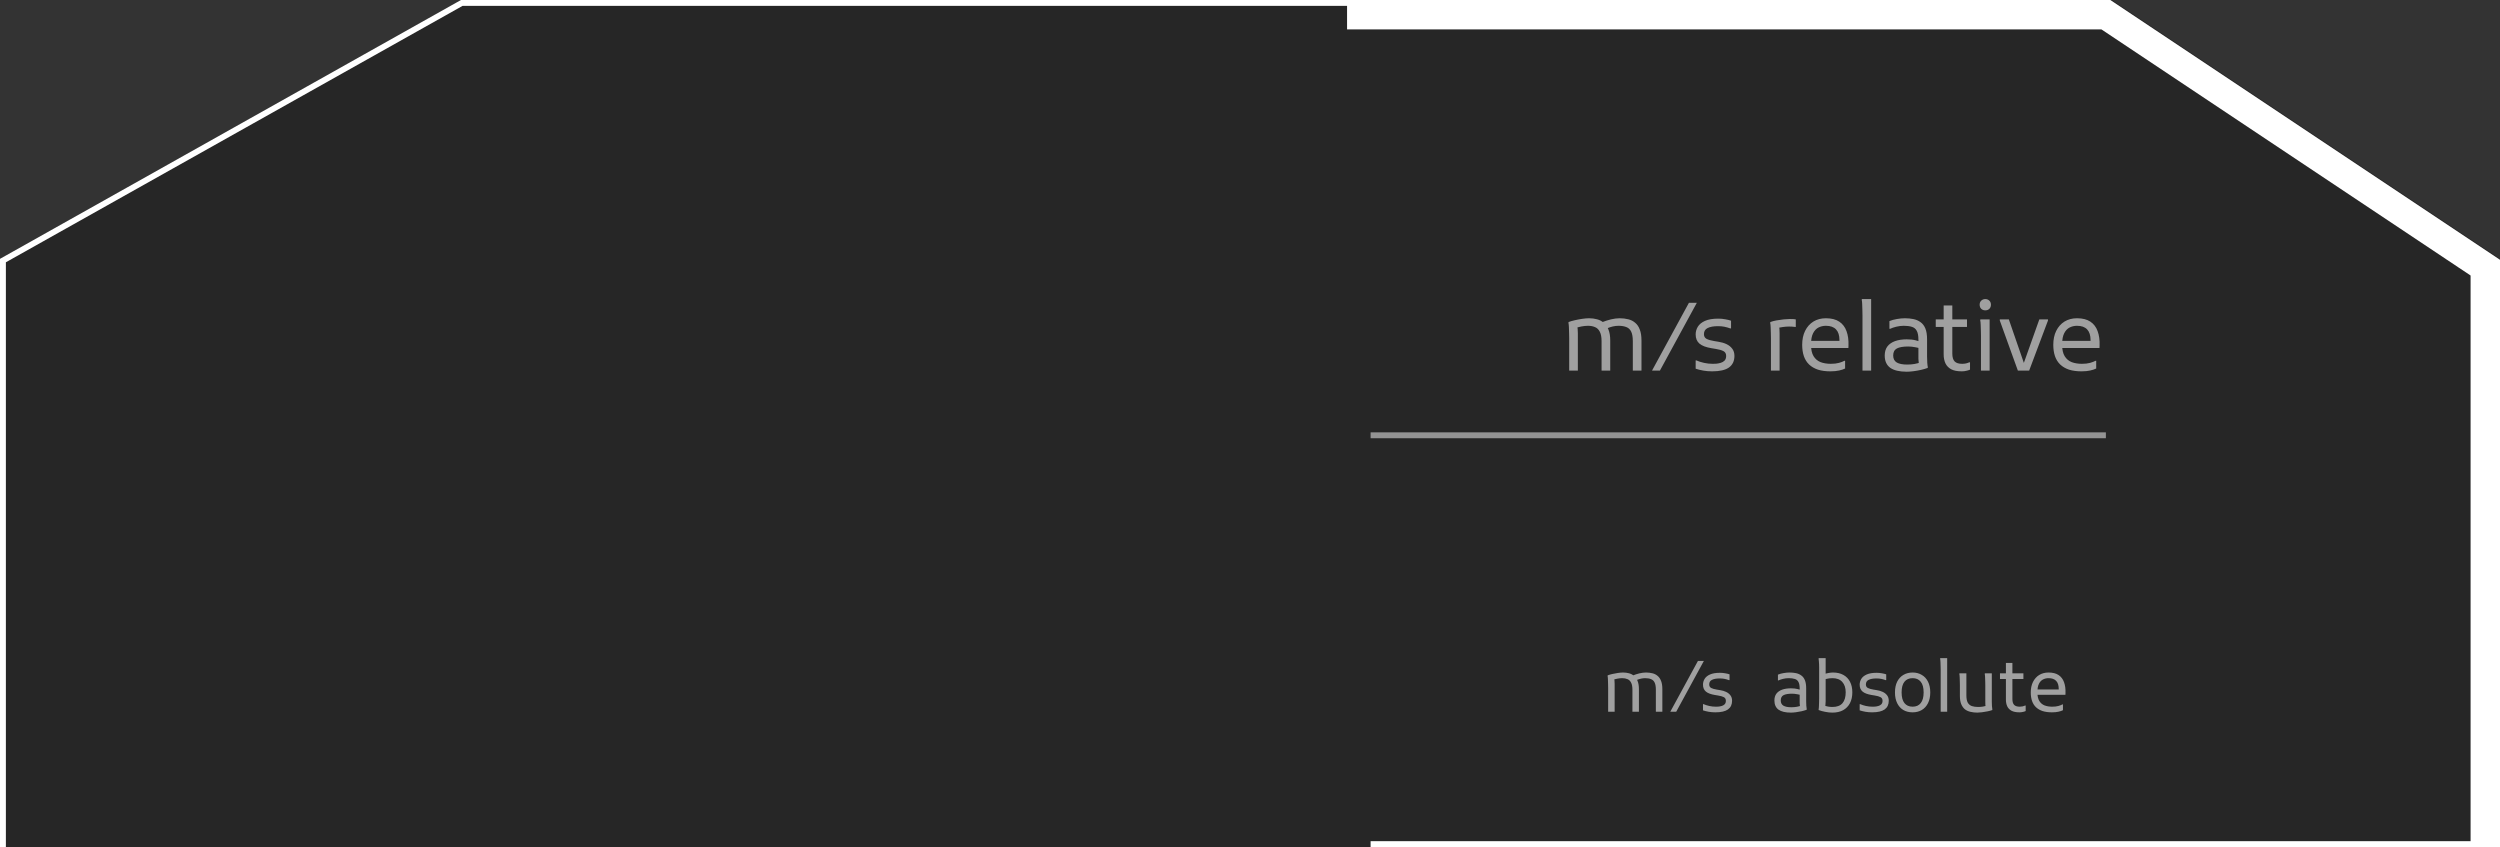 <svg width="425" height="144" viewBox="0 0 425 144" fill="none" xmlns="http://www.w3.org/2000/svg">
<rect x="0" y="0" width="425" height="144" fill="#333333" stroke="none"/>
<path d="M0 44L78.5 0H359L425 44V144H0V44Z" fill="black" fill-opacity="0.25"/>
<path d="M422.5 144V45.5L358 2.5H229" stroke="white" stroke-width="5"/>
<path d="M266.763 63V57.496C266.763 57.283 266.757 57.005 266.747 56.664C266.747 56.323 266.736 55.987 266.715 55.656C266.704 55.325 266.677 55.064 266.635 54.872L266.667 54.744C266.944 54.637 267.291 54.536 267.707 54.44C268.123 54.344 268.549 54.264 268.987 54.2C269.424 54.136 269.813 54.104 270.155 54.104C270.624 54.104 271.072 54.163 271.499 54.28C271.925 54.387 272.304 54.584 272.635 54.872C272.976 55.149 273.243 55.533 273.435 56.024C273.637 56.504 273.739 57.123 273.739 57.88V63H272.267V58.008C272.267 57.304 272.165 56.765 271.963 56.392C271.771 56.008 271.499 55.747 271.147 55.608C270.805 55.459 270.411 55.384 269.963 55.384C269.621 55.384 269.253 55.421 268.859 55.496C268.475 55.571 268.139 55.661 267.851 55.768L268.107 55.32C268.149 55.48 268.181 55.683 268.203 55.928C268.224 56.163 268.235 56.408 268.235 56.664V63H266.763ZM277.579 63V58.008C277.579 57.304 277.488 56.765 277.307 56.392C277.125 56.008 276.853 55.747 276.491 55.608C276.128 55.459 275.68 55.384 275.147 55.384C274.837 55.384 274.517 55.421 274.187 55.496C273.867 55.571 273.525 55.683 273.163 55.832L272.267 54.808C272.8 54.595 273.328 54.424 273.851 54.296C274.384 54.168 274.88 54.104 275.339 54.104C275.872 54.104 276.363 54.163 276.811 54.28C277.259 54.387 277.648 54.584 277.979 54.872C278.32 55.149 278.581 55.533 278.763 56.024C278.955 56.504 279.051 57.123 279.051 57.88V63H277.579ZM287.115 51.48H288.459L282.187 63H280.843L287.115 51.48ZM288.262 61.272H288.39C288.774 61.443 289.206 61.581 289.686 61.688C290.176 61.795 290.662 61.848 291.142 61.848C291.291 61.848 291.488 61.843 291.734 61.832C291.99 61.811 292.246 61.763 292.502 61.688C292.768 61.613 292.992 61.485 293.174 61.304C293.355 61.112 293.446 60.845 293.446 60.504C293.446 60.12 293.291 59.848 292.982 59.688C292.672 59.528 292.246 59.405 291.702 59.32L290.934 59.192C290.027 59.043 289.355 58.787 288.918 58.424C288.48 58.051 288.262 57.528 288.262 56.856C288.262 56.387 288.384 55.949 288.63 55.544C288.886 55.128 289.291 54.797 289.846 54.552C290.411 54.296 291.163 54.168 292.102 54.168C292.518 54.168 292.918 54.205 293.302 54.28C293.696 54.344 294.022 54.424 294.278 54.52V55.832H294.15C293.798 55.704 293.462 55.608 293.142 55.544C292.822 55.48 292.454 55.448 292.038 55.448C291.302 55.448 290.72 55.555 290.294 55.768C289.878 55.971 289.67 56.317 289.67 56.808C289.67 57.181 289.819 57.448 290.118 57.608C290.427 57.768 290.854 57.891 291.398 57.976L292.166 58.104C292.656 58.179 293.104 58.312 293.51 58.504C293.915 58.696 294.24 58.957 294.486 59.288C294.731 59.608 294.854 60.013 294.854 60.504C294.854 61.368 294.544 62.024 293.926 62.472C293.307 62.909 292.358 63.128 291.078 63.128C290.534 63.128 290.022 63.085 289.542 63C289.072 62.915 288.646 62.808 288.262 62.68V61.272ZM301.059 63V57.496C301.059 57.283 301.054 57.005 301.043 56.664C301.043 56.323 301.033 55.987 301.011 55.656C301.001 55.325 300.974 55.064 300.931 54.872L300.963 54.744C301.241 54.637 301.582 54.547 301.987 54.472C302.403 54.397 302.814 54.339 303.219 54.296C303.635 54.253 303.982 54.232 304.259 54.232C304.515 54.232 304.723 54.237 304.883 54.248C305.043 54.259 305.177 54.275 305.283 54.296V55.576H305.155C305.017 55.555 304.851 55.539 304.659 55.528C304.467 55.517 304.291 55.512 304.131 55.512C303.801 55.512 303.454 55.539 303.091 55.592C302.729 55.645 302.414 55.699 302.147 55.752L302.435 55.352C302.499 55.704 302.531 56.141 302.531 56.664V63H301.059ZM311.171 63.128C310.36 63.128 309.651 63.032 309.043 62.84C308.446 62.637 307.944 62.344 307.539 61.96C307.144 61.576 306.851 61.107 306.659 60.552C306.467 59.987 306.371 59.341 306.371 58.616C306.371 57.709 306.536 56.92 306.867 56.248C307.208 55.565 307.678 55.037 308.275 54.664C308.883 54.291 309.592 54.104 310.403 54.104C311.342 54.104 312.099 54.296 312.675 54.68C313.251 55.064 313.662 55.603 313.907 56.296C314.163 56.989 314.275 57.795 314.243 58.712L314.227 59.16H307.395V57.944H312.707V57.816C312.707 57.016 312.515 56.413 312.131 56.008C311.747 55.592 311.171 55.384 310.403 55.384C309.955 55.384 309.539 55.48 309.155 55.672C308.771 55.864 308.462 56.189 308.227 56.648C307.992 57.107 307.875 57.731 307.875 58.52V58.616C307.875 59.437 308.019 60.083 308.307 60.552C308.595 61.021 308.99 61.357 309.491 61.56C310.003 61.752 310.584 61.848 311.235 61.848C311.779 61.848 312.243 61.795 312.627 61.688C313.011 61.581 313.315 61.464 313.539 61.336H313.667V62.648C313.411 62.776 313.075 62.888 312.659 62.984C312.243 63.08 311.747 63.128 311.171 63.128ZM316.622 63V53.592C316.622 53.379 316.617 53.101 316.606 52.76C316.606 52.419 316.595 52.083 316.574 51.752C316.563 51.421 316.537 51.16 316.494 50.968L316.526 50.84H318.094V63H316.622ZM324.146 63.192C322.898 63.192 321.96 62.968 321.33 62.52C320.712 62.061 320.402 61.368 320.402 60.44C320.402 59.821 320.552 59.309 320.85 58.904C321.16 58.499 321.592 58.195 322.146 57.992C322.712 57.789 323.378 57.688 324.146 57.688C324.744 57.688 325.24 57.741 325.634 57.848C326.04 57.944 326.386 58.04 326.674 58.136V59.288C326.386 59.192 326.029 59.107 325.602 59.032C325.176 58.947 324.776 58.904 324.402 58.904C323.538 58.904 322.893 59.016 322.466 59.24C322.05 59.464 321.842 59.864 321.842 60.44C321.842 60.984 322.045 61.379 322.45 61.624C322.856 61.859 323.442 61.976 324.21 61.976C324.637 61.976 325.048 61.944 325.442 61.88C325.837 61.805 326.205 61.709 326.546 61.592L326.258 62.024C326.237 61.939 326.216 61.843 326.194 61.736C326.184 61.629 326.173 61.517 326.162 61.4C326.152 61.283 326.141 61.16 326.13 61.032C326.13 60.904 326.13 60.771 326.13 60.632V57.752C326.13 57.069 326.034 56.563 325.842 56.232C325.661 55.891 325.384 55.667 325.01 55.56C324.648 55.443 324.189 55.384 323.634 55.384C323.218 55.384 322.792 55.437 322.354 55.544C321.928 55.651 321.586 55.768 321.33 55.896H321.202V54.584C321.586 54.424 322.013 54.307 322.482 54.232C322.962 54.147 323.41 54.104 323.826 54.104C324.36 54.104 324.85 54.152 325.298 54.248C325.757 54.344 326.157 54.52 326.498 54.776C326.85 55.021 327.122 55.379 327.314 55.848C327.506 56.317 327.602 56.931 327.602 57.688V59.8C327.602 60.013 327.602 60.291 327.602 60.632C327.613 60.973 327.624 61.309 327.634 61.64C327.656 61.971 327.688 62.232 327.73 62.424L327.698 62.552C327.346 62.68 326.957 62.792 326.53 62.888C326.104 62.984 325.677 63.059 325.25 63.112C324.834 63.165 324.466 63.192 324.146 63.192ZM333.494 63.128C332.747 63.128 332.15 63.011 331.702 62.776C331.254 62.531 330.928 62.195 330.726 61.768C330.523 61.331 330.422 60.824 330.422 60.248V51.928H331.894V60.12C331.894 60.728 332.027 61.171 332.294 61.448C332.56 61.715 332.982 61.848 333.558 61.848C333.782 61.848 334 61.827 334.214 61.784C334.427 61.731 334.614 61.667 334.774 61.592H334.902V62.84C334.742 62.915 334.539 62.979 334.294 63.032C334.048 63.096 333.782 63.128 333.494 63.128ZM329.078 55.576V54.296H334.39V55.576H329.078ZM337.499 52.76C337.232 52.76 337.003 52.675 336.811 52.504C336.629 52.323 336.539 52.088 336.539 51.8C336.539 51.512 336.629 51.283 336.811 51.112C337.003 50.931 337.232 50.84 337.499 50.84C337.776 50.84 338.005 50.931 338.187 51.112C338.368 51.283 338.459 51.512 338.459 51.8C338.459 52.088 338.368 52.323 338.187 52.504C338.005 52.675 337.776 52.76 337.499 52.76ZM336.763 63V57.048C336.763 56.835 336.757 56.557 336.747 56.216C336.747 55.875 336.736 55.539 336.715 55.208C336.704 54.877 336.677 54.616 336.635 54.424L336.667 54.296H338.235V63H336.763ZM343.037 63L339.965 54.488V54.296H341.501L344.253 62.264H343.853L346.685 54.296H348.157V54.488L344.957 63H343.037ZM353.859 63.128C353.048 63.128 352.339 63.032 351.731 62.84C351.133 62.637 350.632 62.344 350.227 61.96C349.832 61.576 349.539 61.107 349.347 60.552C349.155 59.987 349.059 59.341 349.059 58.616C349.059 57.709 349.224 56.92 349.555 56.248C349.896 55.565 350.365 55.037 350.963 54.664C351.571 54.291 352.28 54.104 353.091 54.104C354.029 54.104 354.787 54.296 355.363 54.68C355.939 55.064 356.349 55.603 356.595 56.296C356.851 56.989 356.963 57.795 356.931 58.712L356.915 59.16H350.083V57.944H355.395V57.816C355.395 57.016 355.203 56.413 354.819 56.008C354.435 55.592 353.859 55.384 353.091 55.384C352.643 55.384 352.227 55.48 351.843 55.672C351.459 55.864 351.149 56.189 350.915 56.648C350.68 57.107 350.563 57.731 350.563 58.52V58.616C350.563 59.437 350.707 60.083 350.995 60.552C351.283 61.021 351.677 61.357 352.179 61.56C352.691 61.752 353.272 61.848 353.923 61.848C354.467 61.848 354.931 61.795 355.315 61.688C355.699 61.581 356.003 61.464 356.227 61.336H356.355V62.648C356.099 62.776 355.763 62.888 355.347 62.984C354.931 63.08 354.435 63.128 353.859 63.128Z" fill="#A0A0A0"/>
<path d="M273.384 121V116.872C273.384 116.712 273.38 116.504 273.372 116.248C273.372 115.992 273.364 115.74 273.348 115.492C273.34 115.244 273.32 115.048 273.288 114.904L273.312 114.808C273.52 114.728 273.78 114.652 274.092 114.58C274.404 114.508 274.724 114.448 275.052 114.4C275.38 114.352 275.672 114.328 275.928 114.328C276.28 114.328 276.616 114.372 276.936 114.46C277.256 114.54 277.54 114.688 277.788 114.904C278.044 115.112 278.244 115.4 278.388 115.768C278.54 116.128 278.616 116.592 278.616 117.16V121H277.512V117.256C277.512 116.728 277.436 116.324 277.284 116.044C277.14 115.756 276.936 115.56 276.672 115.456C276.416 115.344 276.12 115.288 275.784 115.288C275.528 115.288 275.252 115.316 274.956 115.372C274.668 115.428 274.416 115.496 274.2 115.576L274.392 115.24C274.424 115.36 274.448 115.512 274.464 115.696C274.48 115.872 274.488 116.056 274.488 116.248V121H273.384ZM281.496 121V117.256C281.496 116.728 281.428 116.324 281.292 116.044C281.156 115.756 280.952 115.56 280.68 115.456C280.408 115.344 280.072 115.288 279.672 115.288C279.44 115.288 279.2 115.316 278.952 115.372C278.712 115.428 278.456 115.512 278.184 115.624L277.512 114.856C277.912 114.696 278.308 114.568 278.7 114.472C279.1 114.376 279.472 114.328 279.816 114.328C280.216 114.328 280.584 114.372 280.92 114.46C281.256 114.54 281.548 114.688 281.796 114.904C282.052 115.112 282.248 115.4 282.384 115.768C282.528 116.128 282.6 116.592 282.6 117.16V121H281.496ZM288.649 112.36H289.657L284.953 121H283.945L288.649 112.36ZM289.509 119.704H289.605C289.893 119.832 290.217 119.936 290.577 120.016C290.945 120.096 291.309 120.136 291.669 120.136C291.781 120.136 291.929 120.132 292.113 120.124C292.305 120.108 292.497 120.072 292.689 120.016C292.889 119.96 293.057 119.864 293.193 119.728C293.329 119.584 293.397 119.384 293.397 119.128C293.397 118.84 293.281 118.636 293.049 118.516C292.817 118.396 292.497 118.304 292.089 118.24L291.513 118.144C290.833 118.032 290.329 117.84 290.001 117.568C289.673 117.288 289.509 116.896 289.509 116.392C289.509 116.04 289.601 115.712 289.785 115.408C289.977 115.096 290.281 114.848 290.697 114.664C291.121 114.472 291.685 114.376 292.389 114.376C292.701 114.376 293.001 114.404 293.289 114.46C293.585 114.508 293.829 114.568 294.021 114.64V115.624H293.925C293.661 115.528 293.409 115.456 293.169 115.408C292.929 115.36 292.653 115.336 292.341 115.336C291.789 115.336 291.353 115.416 291.033 115.576C290.721 115.728 290.565 115.988 290.565 116.356C290.565 116.636 290.677 116.836 290.901 116.956C291.133 117.076 291.453 117.168 291.861 117.232L292.437 117.328C292.805 117.384 293.141 117.484 293.445 117.628C293.749 117.772 293.993 117.968 294.177 118.216C294.361 118.456 294.453 118.76 294.453 119.128C294.453 119.776 294.221 120.268 293.757 120.604C293.293 120.932 292.581 121.096 291.621 121.096C291.213 121.096 290.829 121.064 290.469 121C290.117 120.936 289.797 120.856 289.509 120.76V119.704ZM304.457 121.144C303.521 121.144 302.817 120.976 302.345 120.64C301.881 120.296 301.649 119.776 301.649 119.08C301.649 118.616 301.761 118.232 301.985 117.928C302.217 117.624 302.541 117.396 302.957 117.244C303.381 117.092 303.881 117.016 304.457 117.016C304.905 117.016 305.277 117.056 305.573 117.136C305.877 117.208 306.137 117.28 306.353 117.352V118.216C306.137 118.144 305.869 118.08 305.549 118.024C305.229 117.96 304.929 117.928 304.649 117.928C304.001 117.928 303.517 118.012 303.197 118.18C302.885 118.348 302.729 118.648 302.729 119.08C302.729 119.488 302.881 119.784 303.185 119.968C303.489 120.144 303.929 120.232 304.505 120.232C304.825 120.232 305.133 120.208 305.429 120.16C305.725 120.104 306.001 120.032 306.257 119.944L306.041 120.268C306.025 120.204 306.009 120.132 305.993 120.052C305.985 119.972 305.977 119.888 305.969 119.8C305.961 119.712 305.953 119.62 305.945 119.524C305.945 119.428 305.945 119.328 305.945 119.224V117.064C305.945 116.552 305.873 116.172 305.729 115.924C305.593 115.668 305.385 115.5 305.105 115.42C304.833 115.332 304.489 115.288 304.073 115.288C303.761 115.288 303.441 115.328 303.113 115.408C302.793 115.488 302.537 115.576 302.345 115.672H302.249V114.688C302.537 114.568 302.857 114.48 303.209 114.424C303.569 114.36 303.905 114.328 304.217 114.328C304.617 114.328 304.985 114.364 305.321 114.436C305.665 114.508 305.965 114.64 306.221 114.832C306.485 115.016 306.689 115.284 306.833 115.636C306.977 115.988 307.049 116.448 307.049 117.016V118.6C307.049 118.76 307.049 118.968 307.049 119.224C307.057 119.48 307.065 119.732 307.073 119.98C307.089 120.228 307.113 120.424 307.145 120.568L307.121 120.664C306.857 120.76 306.565 120.844 306.245 120.916C305.925 120.988 305.605 121.044 305.285 121.084C304.973 121.124 304.697 121.144 304.457 121.144ZM311.512 121.144C311.104 121.144 310.692 121.1 310.276 121.012C309.86 120.932 309.496 120.832 309.184 120.712L309.16 120.616C309.192 120.472 309.212 120.276 309.22 120.028C309.236 119.78 309.244 119.528 309.244 119.272C309.252 119.016 309.256 118.808 309.256 118.648V113.944C309.256 113.824 309.256 113.676 309.256 113.5C309.256 113.324 309.252 113.14 309.244 112.948C309.236 112.748 309.224 112.564 309.208 112.396C309.2 112.22 309.184 112.08 309.16 111.976L309.184 111.88H310.36V119.224C310.36 119.464 310.348 119.672 310.324 119.848C310.308 120.016 310.288 120.16 310.264 120.28L310.072 119.944C310.264 120.008 310.484 120.064 310.732 120.112C310.98 120.16 311.24 120.184 311.512 120.184C312.28 120.184 312.848 119.972 313.216 119.548C313.584 119.124 313.768 118.504 313.768 117.688C313.768 116.944 313.576 116.36 313.192 115.936C312.816 115.504 312.256 115.288 311.512 115.288C311.304 115.288 311.124 115.3 310.972 115.324C310.82 115.34 310.668 115.368 310.516 115.408C310.364 115.448 310.184 115.504 309.976 115.576V114.664C310.256 114.544 310.536 114.46 310.816 114.412C311.104 114.356 311.368 114.328 311.608 114.328C312.296 114.328 312.884 114.464 313.372 114.736C313.868 115.008 314.244 115.396 314.5 115.9C314.764 116.404 314.896 117 314.896 117.688C314.896 118.408 314.76 119.028 314.488 119.548C314.216 120.06 313.828 120.456 313.324 120.736C312.82 121.008 312.216 121.144 311.512 121.144ZM316.145 119.704H316.241C316.529 119.832 316.853 119.936 317.213 120.016C317.581 120.096 317.945 120.136 318.305 120.136C318.417 120.136 318.565 120.132 318.749 120.124C318.941 120.108 319.133 120.072 319.325 120.016C319.525 119.96 319.693 119.864 319.829 119.728C319.965 119.584 320.033 119.384 320.033 119.128C320.033 118.84 319.917 118.636 319.685 118.516C319.453 118.396 319.133 118.304 318.725 118.24L318.149 118.144C317.469 118.032 316.965 117.84 316.637 117.568C316.309 117.288 316.145 116.896 316.145 116.392C316.145 116.04 316.237 115.712 316.421 115.408C316.613 115.096 316.917 114.848 317.333 114.664C317.757 114.472 318.321 114.376 319.025 114.376C319.337 114.376 319.637 114.404 319.925 114.46C320.221 114.508 320.465 114.568 320.657 114.64V115.624H320.561C320.297 115.528 320.045 115.456 319.805 115.408C319.565 115.36 319.289 115.336 318.977 115.336C318.425 115.336 317.989 115.416 317.669 115.576C317.357 115.728 317.201 115.988 317.201 116.356C317.201 116.636 317.313 116.836 317.537 116.956C317.769 117.076 318.089 117.168 318.497 117.232L319.073 117.328C319.441 117.384 319.777 117.484 320.081 117.628C320.385 117.772 320.629 117.968 320.813 118.216C320.997 118.456 321.089 118.76 321.089 119.128C321.089 119.776 320.857 120.268 320.393 120.604C319.929 120.932 319.217 121.096 318.257 121.096C317.849 121.096 317.465 121.064 317.105 121C316.753 120.936 316.433 120.856 316.145 120.76V119.704ZM322.145 117.712C322.145 117 322.269 116.392 322.517 115.888C322.773 115.384 323.125 115 323.573 114.736C324.029 114.464 324.553 114.328 325.145 114.328C325.737 114.328 326.257 114.464 326.705 114.736C327.161 115 327.513 115.384 327.761 115.888C328.017 116.392 328.145 117 328.145 117.712C328.145 118.424 328.017 119.032 327.761 119.536C327.513 120.04 327.161 120.428 326.705 120.7C326.257 120.964 325.737 121.096 325.145 121.096C324.537 121.096 324.009 120.964 323.561 120.7C323.113 120.428 322.765 120.04 322.517 119.536C322.269 119.032 322.145 118.424 322.145 117.712ZM323.273 117.712C323.273 118.512 323.433 119.116 323.753 119.524C324.081 119.932 324.545 120.136 325.145 120.136C325.745 120.136 326.205 119.932 326.525 119.524C326.853 119.116 327.017 118.512 327.017 117.712C327.017 116.904 326.853 116.3 326.525 115.9C326.205 115.492 325.745 115.288 325.145 115.288C324.545 115.288 324.081 115.492 323.753 115.9C323.433 116.3 323.273 116.904 323.273 117.712ZM329.916 121V113.944C329.916 113.784 329.912 113.576 329.904 113.32C329.904 113.064 329.896 112.812 329.88 112.564C329.872 112.316 329.852 112.12 329.82 111.976L329.844 111.88H331.02V121H329.916ZM336.158 121.144C335.742 121.144 335.35 121.1 334.982 121.012C334.622 120.932 334.306 120.788 334.034 120.58C333.77 120.364 333.562 120.072 333.41 119.704C333.258 119.336 333.182 118.872 333.182 118.312V116.536C333.182 116.376 333.178 116.168 333.17 115.912C333.17 115.656 333.162 115.404 333.146 115.156C333.138 114.908 333.118 114.712 333.086 114.568L333.11 114.472H334.286V118.216C334.286 118.744 334.362 119.152 334.514 119.44C334.674 119.72 334.902 119.916 335.198 120.028C335.502 120.132 335.866 120.184 336.29 120.184C336.546 120.184 336.806 120.164 337.07 120.124C337.342 120.076 337.578 120.024 337.778 119.968L337.574 120.256C337.542 120.144 337.522 120.004 337.514 119.836C337.506 119.668 337.502 119.496 337.502 119.32V116.536C337.502 116.376 337.498 116.168 337.49 115.912C337.49 115.656 337.482 115.404 337.466 115.156C337.458 114.908 337.438 114.712 337.406 114.568L337.43 114.472H338.606V118.648C338.606 118.808 338.606 119.016 338.606 119.272C338.614 119.528 338.622 119.78 338.63 120.028C338.646 120.276 338.67 120.472 338.702 120.616L338.678 120.712C338.47 120.792 338.206 120.864 337.886 120.928C337.574 120.992 337.258 121.044 336.938 121.084C336.626 121.124 336.366 121.144 336.158 121.144ZM343.308 121.096C342.748 121.096 342.3 121.008 341.964 120.832C341.628 120.648 341.384 120.396 341.232 120.076C341.08 119.748 341.004 119.368 341.004 118.936V112.696H342.108V118.84C342.108 119.296 342.208 119.628 342.408 119.836C342.608 120.036 342.924 120.136 343.356 120.136C343.524 120.136 343.688 120.12 343.848 120.088C344.008 120.048 344.148 120 344.268 119.944H344.364V120.88C344.244 120.936 344.092 120.984 343.908 121.024C343.724 121.072 343.524 121.096 343.308 121.096ZM339.996 115.432V114.472H343.98V115.432H339.996ZM348.831 121.096C348.223 121.096 347.691 121.024 347.235 120.88C346.787 120.728 346.411 120.508 346.107 120.22C345.811 119.932 345.591 119.58 345.447 119.164C345.303 118.74 345.231 118.256 345.231 117.712C345.231 117.032 345.355 116.44 345.603 115.936C345.859 115.424 346.211 115.028 346.659 114.748C347.115 114.468 347.647 114.328 348.255 114.328C348.959 114.328 349.527 114.472 349.959 114.76C350.391 115.048 350.699 115.452 350.883 115.972C351.075 116.492 351.159 117.096 351.135 117.784L351.123 118.12H345.999V117.208H349.983V117.112C349.983 116.512 349.839 116.06 349.551 115.756C349.263 115.444 348.831 115.288 348.255 115.288C347.919 115.288 347.607 115.36 347.319 115.504C347.031 115.648 346.799 115.892 346.623 116.236C346.447 116.58 346.359 117.048 346.359 117.64V117.712C346.359 118.328 346.467 118.812 346.683 119.164C346.899 119.516 347.195 119.768 347.571 119.92C347.955 120.064 348.391 120.136 348.879 120.136C349.287 120.136 349.635 120.096 349.923 120.016C350.211 119.936 350.439 119.848 350.607 119.752H350.703V120.736C350.511 120.832 350.259 120.916 349.947 120.988C349.635 121.06 349.263 121.096 348.831 121.096Z" fill="#A0A0A0"/>
<path d="M358 74H233" stroke="white" stroke-opacity="0.5"/>
<path d="M425 143.5H233" stroke="white"/>
<path d="M0.5 144V44.294L78.5 0.5H229.5" stroke="white"/>
</svg>
